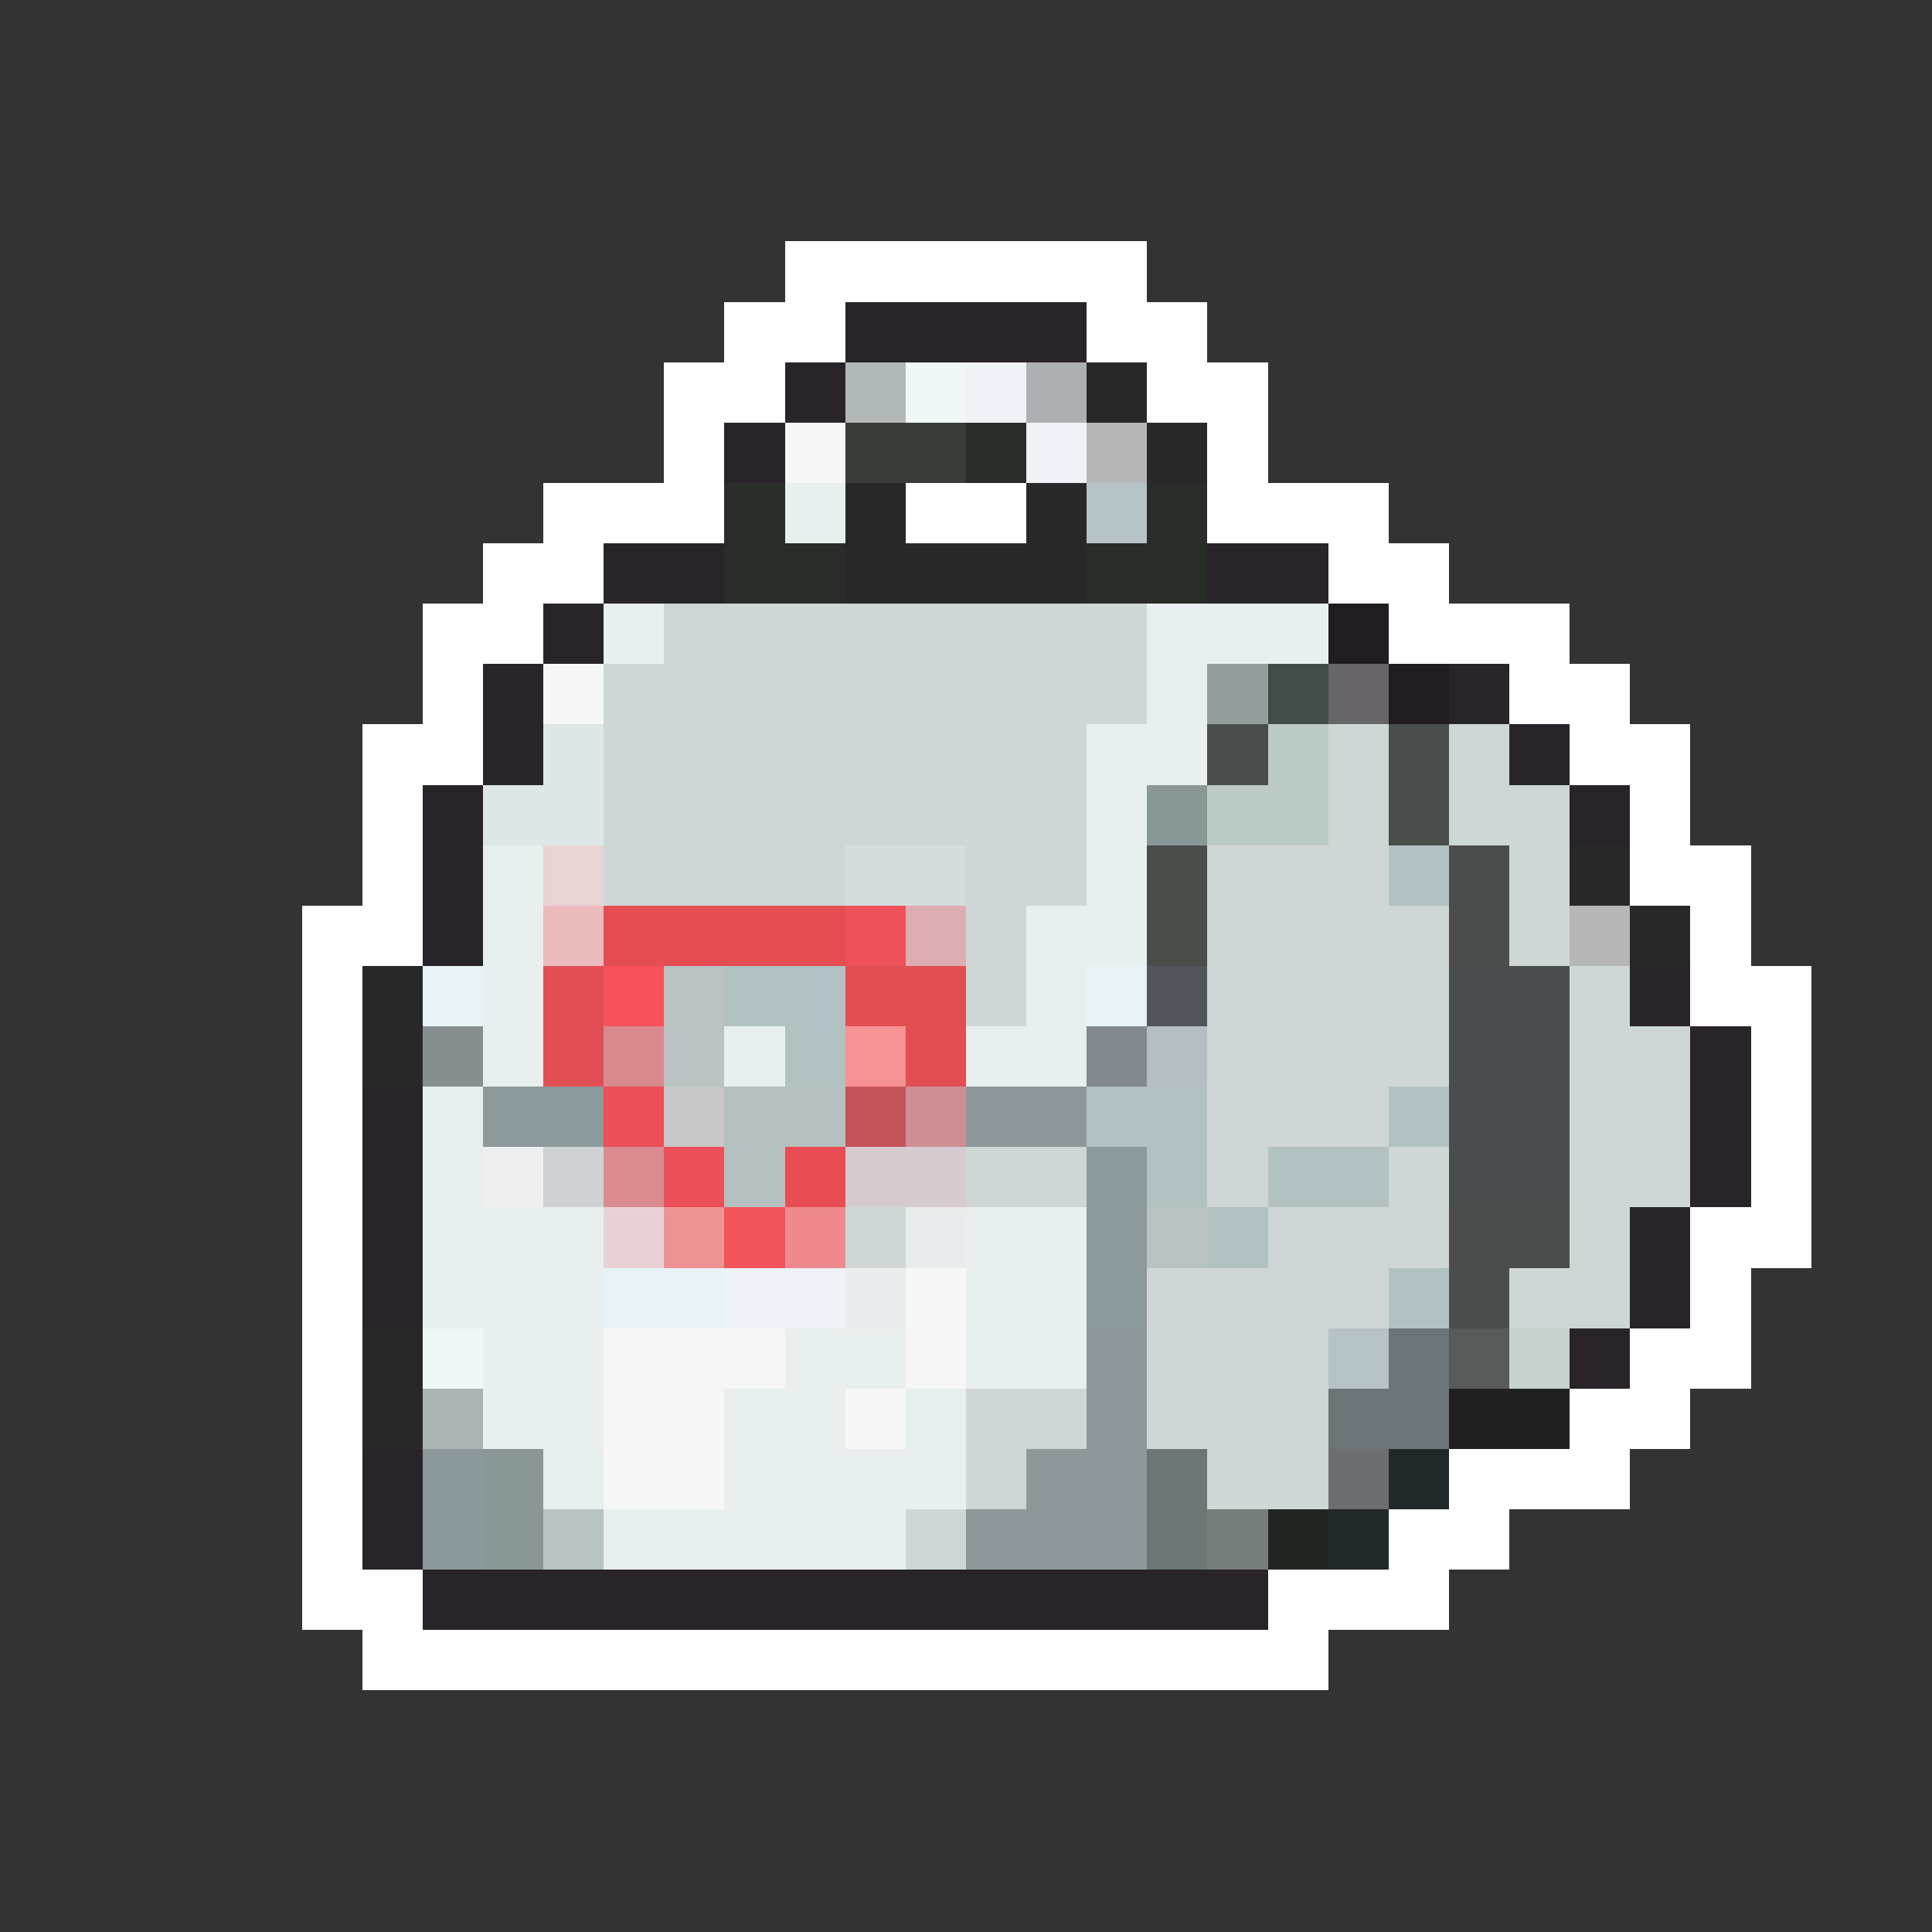 <svg xmlns="http://www.w3.org/2000/svg" viewBox="0 -0.5 32 32" shape-rendering="crispEdges">
<rect x="0" y="-0.5" width="32" height="32" fill="#333333" stroke="none"/>
<path stroke="#ffffff" d="M13 4h6M12 5h2M18 5h2M11 6h2M19 6h2M11 7h1M20 7h1M9 8h3M15 8h2M20 8h3M8 9h2M22 9h2M7 10h2M23 10h3M7 11h1M25 11h2M6 12h2M26 12h2M6 13h1M27 13h1M6 14h1M27 14h2M5 15h2M28 15h1M5 16h1M28 16h2M5 17h1M29 17h1M5 18h1M29 18h1M5 19h1M29 19h1M5 20h1M28 20h2M5 21h1M28 21h1M5 22h1M27 22h2M5 23h1M26 23h2M5 24h1M24 24h3M5 25h1M23 25h2M5 26h2M21 26h3M6 27h16" />
<path stroke="#292429" d="M14 5h4M13 6h1M12 7h1M10 9h2M20 9h2M9 10h1M8 11h1M24 11h1M8 12h1M25 12h1M7 13h1M26 13h1M7 14h1M7 15h1M27 16h1M28 17h1M6 18h1M28 18h1M6 19h1M28 19h1M6 20h1M27 20h1M6 21h1M27 21h1M26 22h1M6 24h1M6 25h1M7 26h14" />
<path stroke="#b2b8b7" d="M14 6h1" />
<path stroke="#eff7f7" d="M15 6h1M7 22h1" />
<path stroke="#eff3f7" d="M16 6h1M17 7h1M12 21h2" />
<path stroke="#adb0b2" d="M17 6h1" />
<path stroke="#292829" d="M18 6h1M19 7h1M14 8h1M17 8h1M14 9h4M26 14h1M27 15h1M6 16h1M6 17h1M6 22h1M6 23h1" />
<path stroke="#f7f7f7" d="M13 7h1M9 11h1M15 21h1M10 22h3M15 22h1M10 23h2M14 23h1M10 24h2" />
<path stroke="#393c39" d="M14 7h2" />
<path stroke="#292c29" d="M16 7h1M12 8h1M19 8h1M12 9h2M18 9h2" />
<path stroke="#b7b7b7" d="M18 7h1M26 15h1" />
<path stroke="#e7efef" d="M13 8h1M20 10h2M18 12h2M18 13h1M8 14h1M18 14h1M8 15h1M18 15h1M8 16h1M8 17h1M12 17h1M7 18h1M7 19h1M7 20h1M7 21h1M9 24h1" />
<path stroke="#b5c3c6" d="M18 8h1M22 22h1" />
<path stroke="#e9eff1" d="M10 10h1M19 10h1M19 11h1M17 15h1M17 16h1M16 17h2M16 22h2M14 24h2M14 25h1" />
<path stroke="#ced7d6" d="M11 10h1M18 10h1M10 11h2M18 11h1M22 12h1M24 12h1M22 13h1M24 13h2M10 14h4M16 14h2M22 14h1M25 14h1M16 15h1M22 15h2M25 15h1M16 16h1M26 16h1M26 17h2M20 18h3M16 19h2M20 19h1M23 19h1M14 20h1M21 20h3M26 20h1M19 21h4M25 21h2M19 22h1M16 23h2M19 23h1M16 24h1M20 24h2M15 25h1" />
<path stroke="#ced6d6" d="M12 10h6M12 11h6M10 12h8M10 13h8M20 14h2M20 15h2M20 16h4M20 17h4M26 18h2M26 19h2M20 22h2M20 23h2" />
<path stroke="#211c21" d="M22 10h1M23 11h1" />
<path stroke="#949e9c" d="M20 11h1" />
<path stroke="#424d4a" d="M21 11h1" />
<path stroke="#686568" d="M22 11h1" />
<path stroke="#dee7e7" d="M9 12h1M8 13h2" />
<path stroke="#494e4c" d="M20 12h1" />
<path stroke="#bdcbc6" d="M21 12h1M20 13h2" />
<path stroke="#4a4d4c" d="M23 12h1M23 13h1M24 14h1M24 15h1M24 20h2M24 21h1" />
<path stroke="#899897" d="M19 13h1M8 24h1M8 25h1" />
<path stroke="#e9d5d6" d="M9 14h1" />
<path stroke="#d6dbde" d="M14 14h2" />
<path stroke="#4a4d4a" d="M19 14h1M19 15h1" />
<path stroke="#b2c2c2" d="M23 14h1M18 18h2M23 18h1M19 19h1M21 19h2M20 20h1M23 21h1" />
<path stroke="#ecbbbd" d="M9 15h1" />
<path stroke="#e44d52" d="M10 15h4" />
<path stroke="#ef515a" d="M14 15h1" />
<path stroke="#deadb2" d="M15 15h1" />
<path stroke="#e7f3f7" d="M7 16h1M18 16h1M10 21h2" />
<path stroke="#e14f55" d="M9 16h1M9 17h1" />
<path stroke="#f7515a" d="M10 16h1" />
<path stroke="#bac2c2" d="M11 16h1M11 17h1" />
<path stroke="#b2c2c3" d="M12 16h2M13 17h1" />
<path stroke="#e24f52" d="M14 16h2M15 17h1" />
<path stroke="#52555a" d="M19 16h1" />
<path stroke="#4a4d4d" d="M24 16h2M24 17h2M24 18h2M24 19h2" />
<path stroke="#888d90" d="M7 17h1" />
<path stroke="#d8898e" d="M10 17h1" />
<path stroke="#f79294" d="M14 17h1" />
<path stroke="#83898e" d="M18 17h1" />
<path stroke="#b5bec2" d="M19 17h1" />
<path stroke="#8c9a9c" d="M8 18h2M18 19h1M18 20h1M18 21h1" />
<path stroke="#ec4f58" d="M10 18h1M11 19h1" />
<path stroke="#c6c7c6" d="M11 18h1" />
<path stroke="#b5c1c0" d="M12 18h2M12 19h1" />
<path stroke="#c5535a" d="M14 18h1" />
<path stroke="#cd8f94" d="M15 18h1" />
<path stroke="#8c9899" d="M16 18h2M18 22h1M18 23h1M17 24h2M16 25h3" />
<path stroke="#efefef" d="M8 19h1" />
<path stroke="#ced2d3" d="M9 19h1" />
<path stroke="#d98b8f" d="M10 19h1" />
<path stroke="#e74d52" d="M13 19h1" />
<path stroke="#d6cbce" d="M14 19h2" />
<path stroke="#e9efef" d="M8 20h2M16 20h2M8 21h2M16 21h2M8 22h2M8 23h2M12 24h2M12 25h2" />
<path stroke="#e9d2d6" d="M10 20h1" />
<path stroke="#ef9294" d="M11 20h1" />
<path stroke="#ef555a" d="M12 20h1" />
<path stroke="#ef898e" d="M13 20h1" />
<path stroke="#e9ecec" d="M15 20h1M14 21h1" />
<path stroke="#b8c2c2" d="M19 20h1" />
<path stroke="#e9efee" d="M13 22h2M12 23h2M15 23h1M10 25h2" />
<path stroke="#6b7577" d="M23 22h1M22 23h2" />
<path stroke="#585b5a" d="M24 22h1" />
<path stroke="#c6d3ce" d="M25 22h1" />
<path stroke="#adb2b2" d="M7 23h1" />
<path stroke="#212021" d="M24 23h2" />
<path stroke="#8b989c" d="M7 24h1M7 25h1" />
<path stroke="#6b7675" d="M19 24h1M19 25h1" />
<path stroke="#6b6f70" d="M22 24h1" />
<path stroke="#212829" d="M23 24h1M22 25h1" />
<path stroke="#b8c3c3" d="M9 25h1" />
<path stroke="#777d7b" d="M20 25h1" />
<path stroke="#212421" d="M21 25h1" />
</svg>